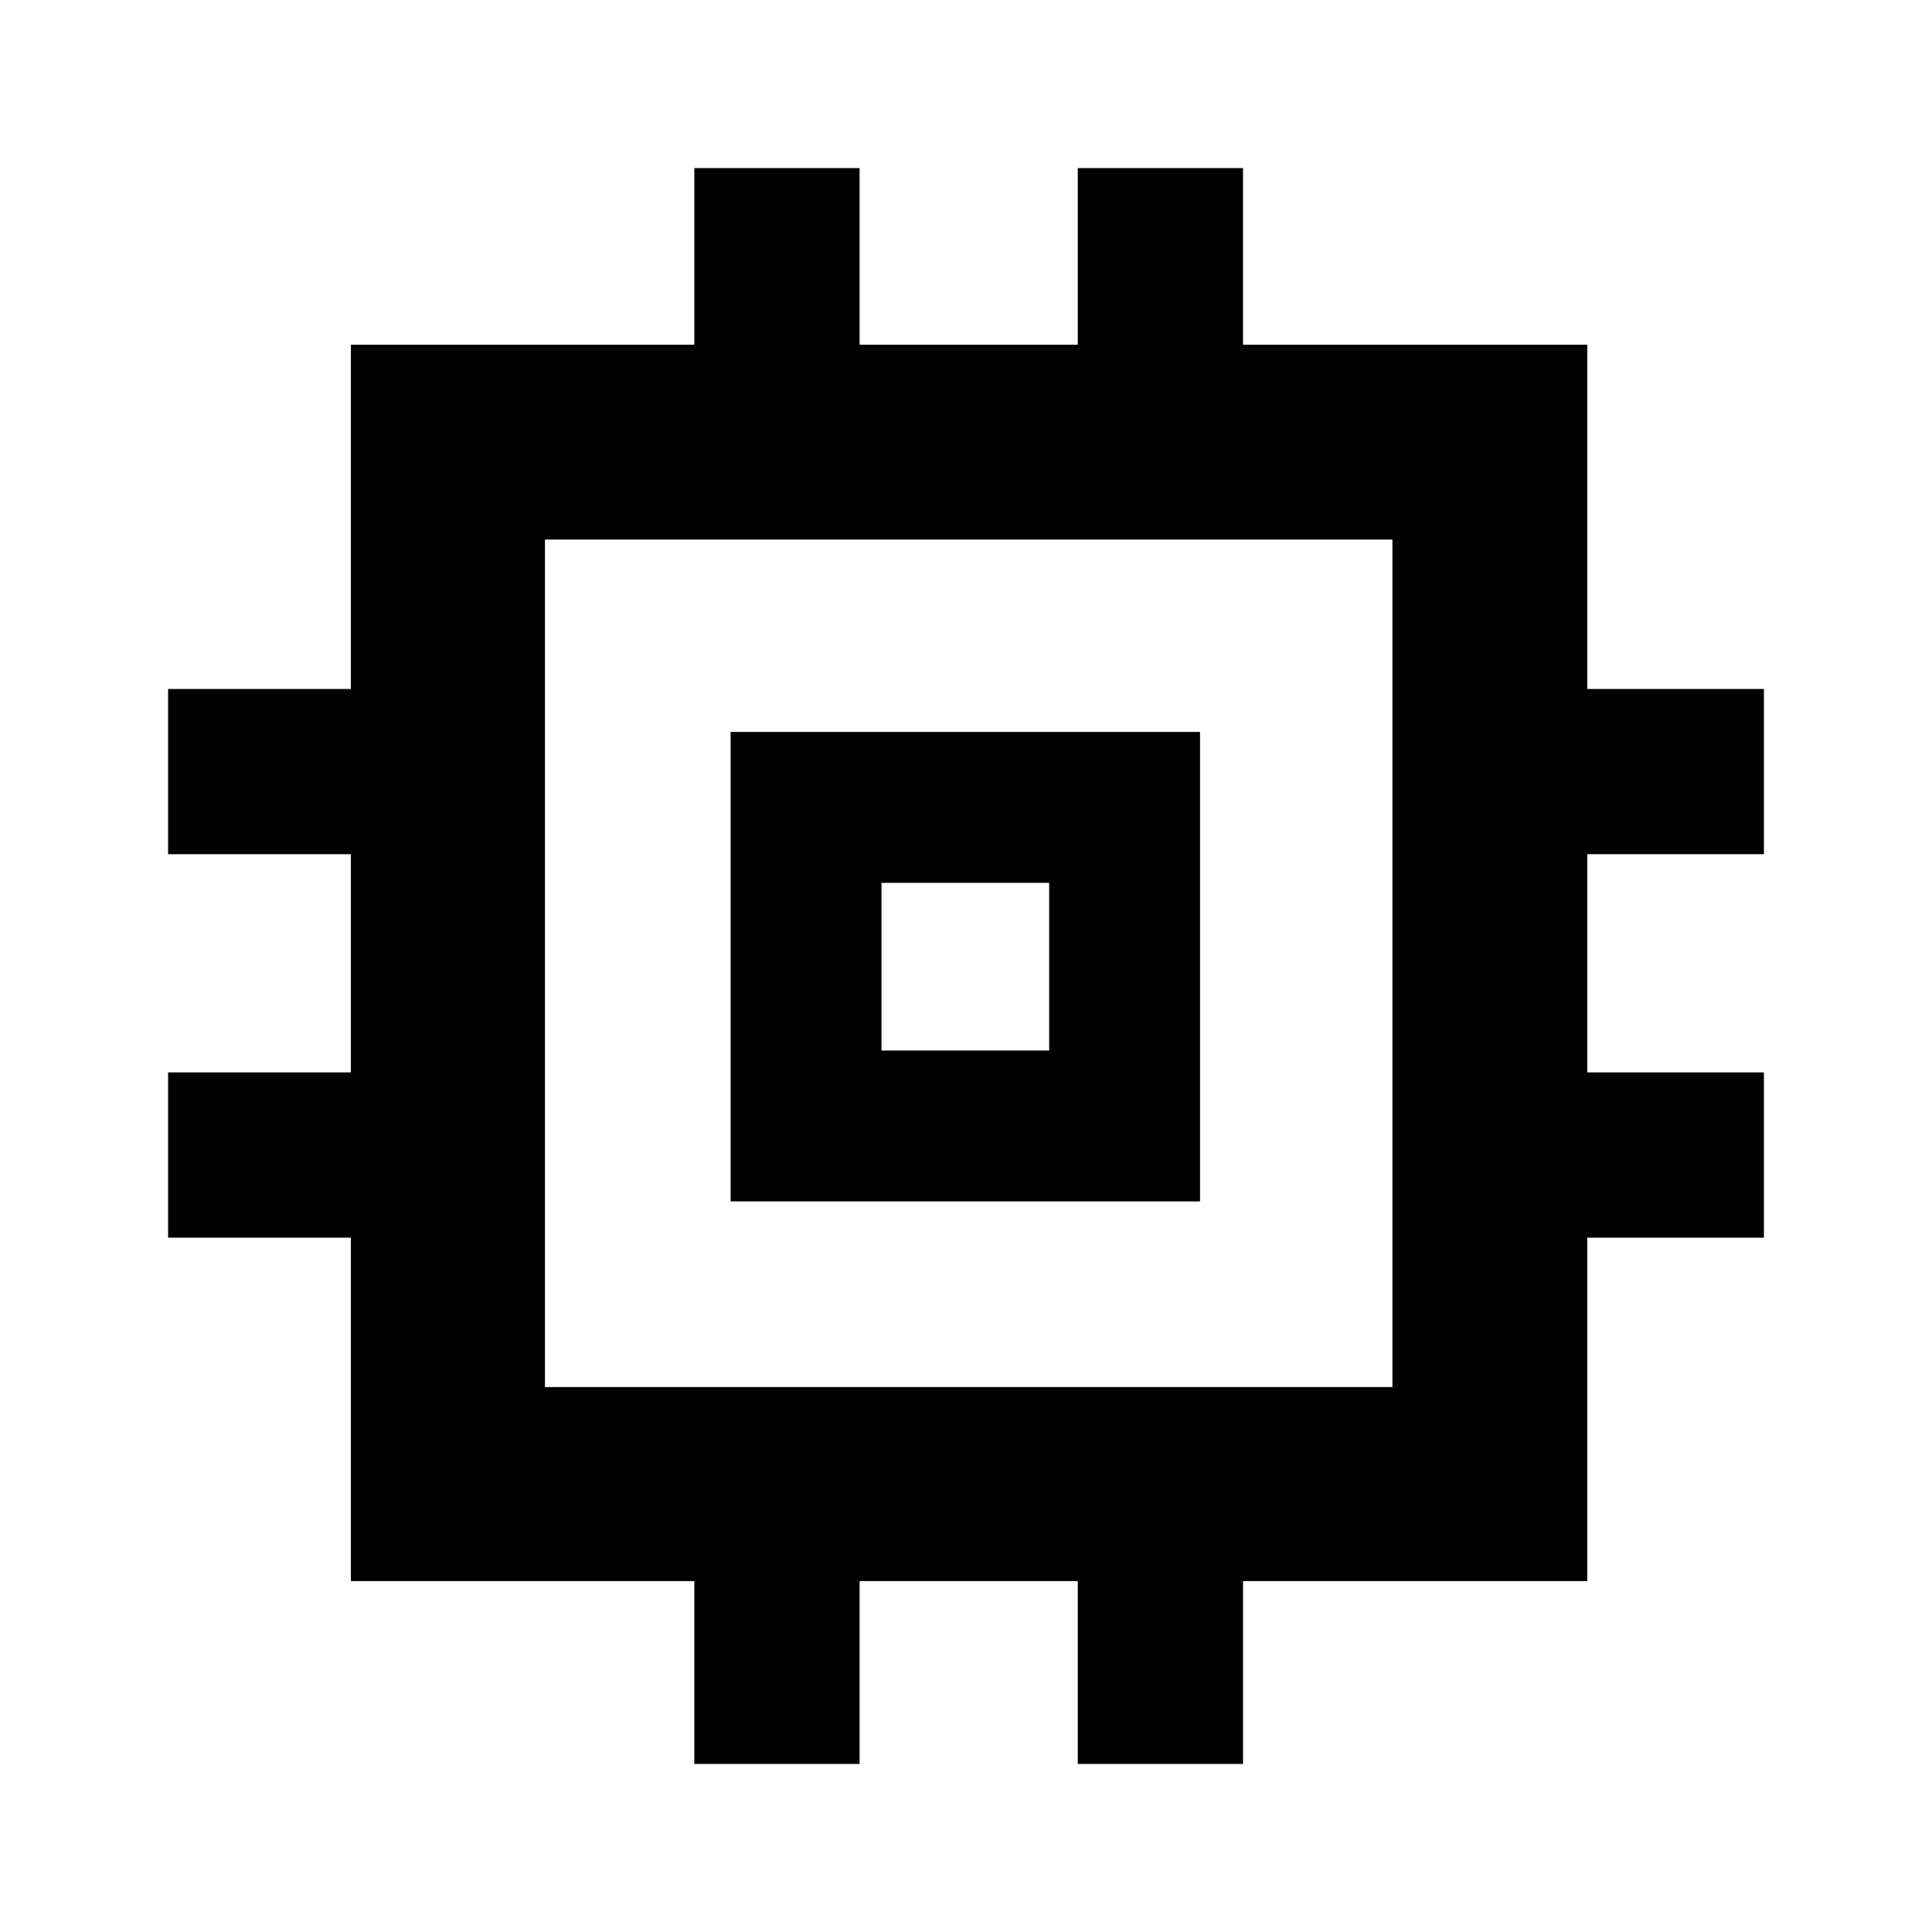 <svg xmlns="http://www.w3.org/2000/svg" height="40" viewBox="0 -960 960 960" width="40"><path d="M363.04-363.04v-233.25h233.25v233.25H363.04ZM438-438h83.33v-83.33H438V-438ZM345.01-83.52v-90.83H174.35v-170.66H83.52v-82.12h90.83v-108.41H83.52v-82.11h90.83V-788.7h170.66v-87.78h82.12v87.78h108.41v-87.78h82.11v87.78H788.7v171.05h87.78v82.11H788.7v108.41h87.78v82.12H788.7v170.66H617.65v90.83h-82.11v-90.83H427.13v90.83h-82.12Zm346.87-187.26v-421.1h-421.1v421.1h421.1ZM480-480Z"/></svg>